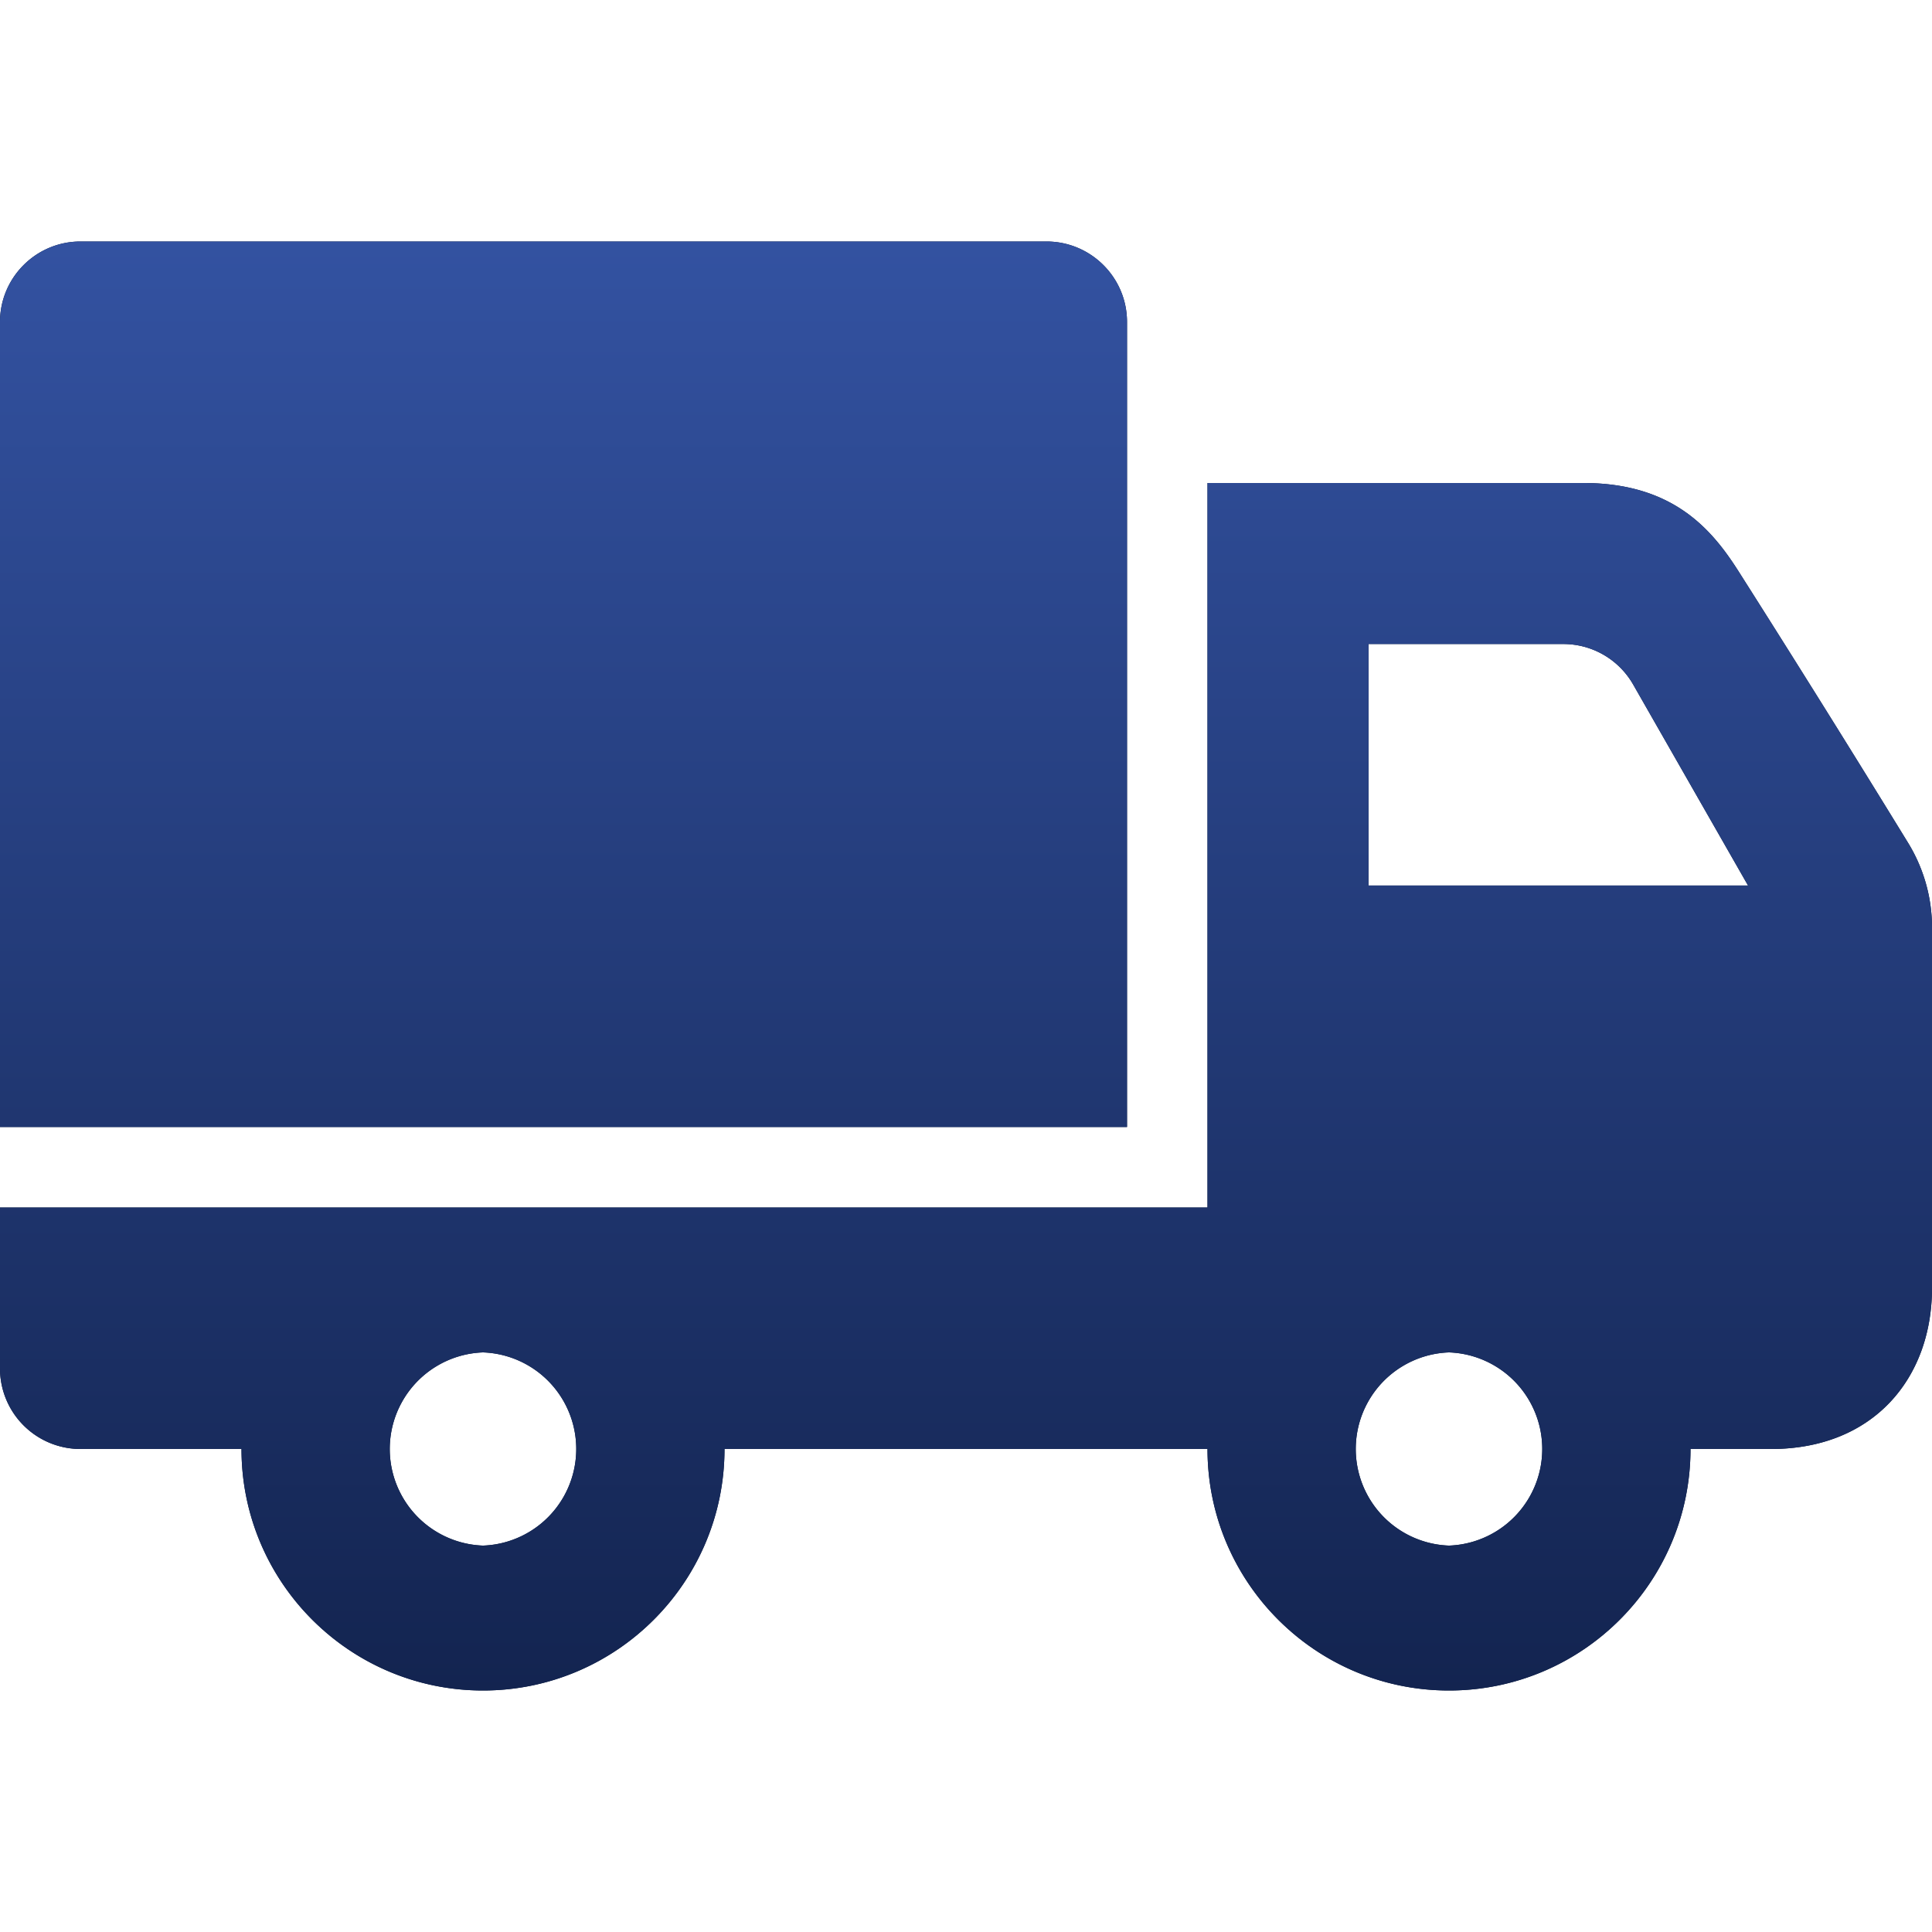 <svg width="32" height="32" viewBox="0 0 32 32" fill="none" xmlns="http://www.w3.org/2000/svg"><path fill-rule="evenodd" clip-rule="evenodd" d="M4 24H1.333A1.334 1.334 0 0 1 0 22.667V20h20V8h6.223c1.489 0 2.133.768 2.581 1.476a335.786 335.786 0 0 1 2.812 4.504c.25.416.384.893.384 1.38v5.973C32 22.828 31.03 24 29.333 24H28c0 2.208-1.792 4-4 4s-4-1.792-4-4h-8c0 2.208-1.792 4-4 4s-4-1.792-4-4zm4-1.6a1.601 1.601 0 0 1 0 3.2 1.601 1.601 0 0 1 0-3.2zm16 0a1.601 1.601 0 0 1 0 3.2 1.601 1.601 0 0 1 0-3.2zm-5.333-3.733H0V5.333C0 4.597.597 4 1.333 4h16c.736 0 1.334.597 1.334 1.333v13.334zm4-8v4h6.286l-1.902-3.328a1.332 1.332 0 0 0-1.158-.672h-3.226z" fill="#001130"/><path fill-rule="evenodd" clip-rule="evenodd" d="M4 24H1.333A1.334 1.334 0 0 1 0 22.667V20h20V8h6.223c1.489 0 2.133.768 2.581 1.476a335.786 335.786 0 0 1 2.812 4.504c.25.416.384.893.384 1.38v5.973C32 22.828 31.03 24 29.333 24H28c0 2.208-1.792 4-4 4s-4-1.792-4-4h-8c0 2.208-1.792 4-4 4s-4-1.792-4-4zm4-1.6a1.601 1.601 0 0 1 0 3.2 1.601 1.601 0 0 1 0-3.2zm16 0a1.601 1.601 0 0 1 0 3.2 1.601 1.601 0 0 1 0-3.2zm-5.333-3.733H0V5.333C0 4.597.597 4 1.333 4h16c.736 0 1.334.597 1.334 1.333v13.334zm4-8v4h6.286l-1.902-3.328a1.332 1.332 0 0 0-1.158-.672h-3.226z" fill="url(#a)"/><defs><linearGradient id="a" x1="16" y1="4" x2="16" y2="28" gradientUnits="userSpaceOnUse"><stop stop-color="#3352A1"/><stop offset="1" stop-color="#132450"/></linearGradient></defs></svg>